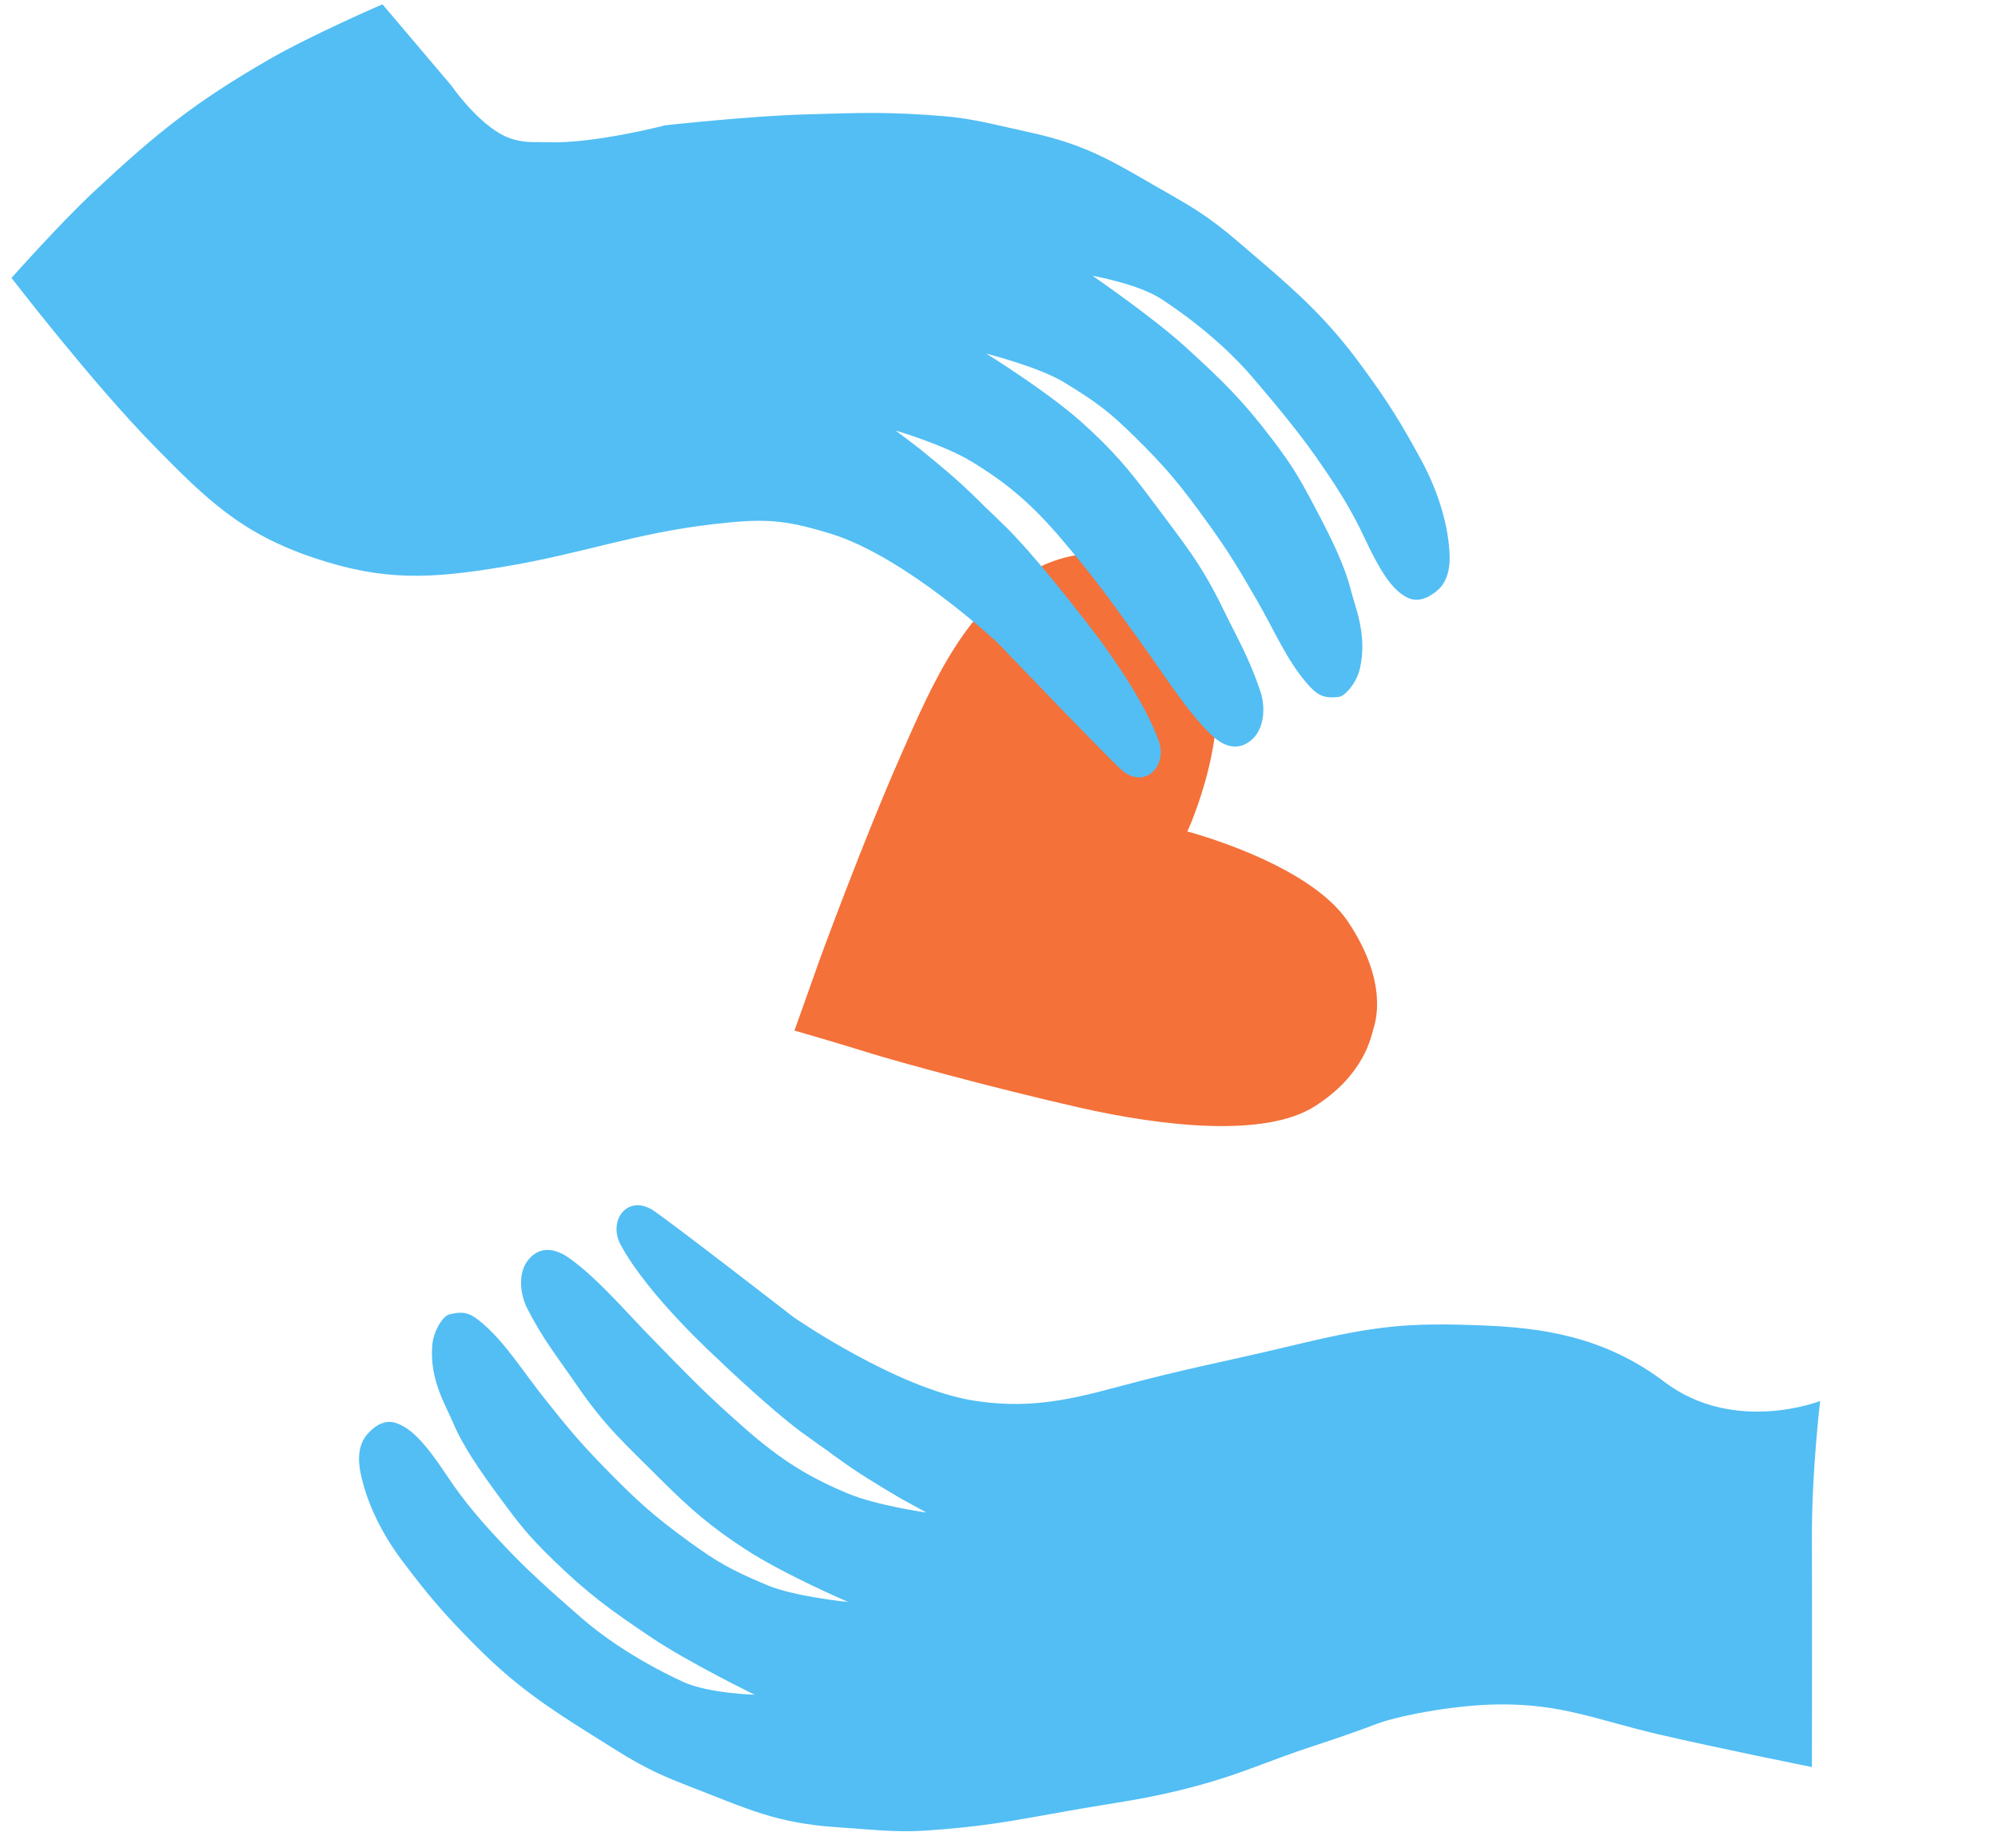 <svg width="319" height="295" viewBox="0 0 319 295" fill="none" xmlns="http://www.w3.org/2000/svg">
<path d="M192.866 102.341C197.615 115.603 189.57 132.734 189.57 132.734C189.57 132.734 208.979 137.787 215.235 147.154C221.753 156.916 219.595 163.219 219.24 164.384C218.884 165.55 217.8 171.641 209.845 176.65C201.889 181.659 185.546 179.817 172.205 176.782C158.864 173.747 143.267 169.495 138.587 168.022C133.906 166.55 126.844 164.518 126.844 164.518L130.955 152.955C130.955 152.955 137.69 134.53 143.786 120.671C148.946 108.942 154.451 96.024 166.065 90.468C169.76 88.701 175.348 87.183 181.485 89.84C186.913 92.19 190.875 96.781 192.866 102.341Z" fill="#F47139"/>
<path d="M265.724 220.591C276.903 229.052 290.601 223.65 290.601 223.65C290.601 223.65 289.259 234.972 289.289 245.331C289.329 259.007 289.289 282.091 289.289 282.091C289.289 282.091 274.065 279.027 264.837 276.874C254.828 274.539 249.399 271.979 239.224 272.091C231.597 272.176 222.724 274.091 219.933 275.152C217.87 275.936 214.724 277.091 209.516 278.793C202.52 281.078 198.511 283.077 191.224 285.054C183.02 287.281 178.383 287.678 169.857 289.21C160.882 290.822 156.648 291.644 147.549 292.247C143.005 292.548 138.609 292.014 134.064 291.726C123.786 291.074 119.378 288.752 109.765 285.054C102.912 282.419 100.581 280.769 94.357 276.874C87.082 272.32 82.076 268.883 76.085 262.866C70.928 257.687 68.489 254.826 64.202 249.143C61.254 245.233 58.661 240.307 57.629 235.421C57.473 234.683 56.644 231.239 58.618 228.984C59.941 227.473 61.595 226.497 63.458 227.247C65.321 227.997 67.315 229.482 71.218 235.37C74.364 240.116 77.172 243.222 80.846 247.119C84.976 251.5 90.396 256.145 92.917 258.353C95.547 260.656 100.986 264.754 109.019 268.469C113.095 270.353 120.483 270.54 120.483 270.54C120.483 270.54 109.953 265.412 103.947 261.372C97.473 257.018 93.841 254.413 88.259 248.963C84.322 245.119 83.022 243.474 79.429 238.576C76.705 234.863 73.863 230.803 72.291 227.016C71.224 224.444 68.591 220.326 69.007 214.845C69.195 212.355 70.782 210.089 71.65 209.857C74.251 209.16 75.281 209.718 77.277 211.465C80.81 214.559 83.43 218.844 86.905 223.215C90.459 227.684 92.494 230.177 96.486 234.259C101.668 239.559 104.3 241.951 110.014 246.104C114.476 249.348 116.684 250.617 122.509 253.062C126.863 254.89 135.429 255.745 135.429 255.745C135.429 255.745 125.088 251.296 118.94 247.282C113.388 243.656 110.152 240.828 105.459 236.142C99.74 230.431 96.649 227.765 92.074 221.102C88.932 216.526 86.704 213.83 84.185 208.883C82.964 206.487 82.687 203.093 84.375 201.084C86.734 198.279 89.635 199.931 91.094 200.992C95.557 204.236 99.784 209.265 104.339 213.918C110.28 219.985 112.75 222.61 119.088 228.159C124.724 233.095 129.177 235.839 135.341 238.407C140.012 240.354 147.932 241.466 147.932 241.466L143.892 239.256C143.892 239.256 139.086 236.46 136.141 234.461C134.059 233.048 132.054 231.547 132.054 231.547C132.054 231.547 128.979 229.387 127.968 228.632C122.341 224.432 114.44 216.787 114.44 216.787C114.44 216.787 103.468 206.858 99.082 198.693C97.063 194.933 100.043 190.772 104.018 193.056C105.855 194.112 126.752 210.308 126.752 210.308C126.752 210.308 143.253 221.71 155.597 223.614C163.64 224.855 169.867 223.712 177.724 221.591C189.894 218.307 194.724 217.591 207.224 214.591C219.724 211.591 225.003 211.122 236.724 211.591C245.724 211.951 255.916 213.168 265.724 220.591Z" fill="#52BEF4"/>
<path d="M24.451 71.031C14.644 61.012 1.838 44.367 1.838 44.367C1.838 44.367 9.573 35.654 15.02 30.568C25.016 21.234 31.129 16.309 42.977 9.478C49.78 5.556 61.063 0.688 61.063 0.688L72.046 13.639C72.046 13.639 77.022 20.889 81.969 22.251C84.097 22.837 85.395 22.648 87.601 22.714C94.958 22.934 106.251 19.995 106.251 19.995C106.251 19.995 119.705 18.524 128.363 18.269C137.479 18 141.787 17.812 150.876 18.559C155.414 18.933 159.683 20.11 164.135 21.067C174.205 23.229 178.222 26.177 187.182 31.254C193.571 34.873 195.633 36.848 201.213 41.62C207.736 47.198 212.18 51.337 217.216 58.173C221.551 64.057 223.542 67.247 226.942 73.501C229.28 77.803 231.117 83.058 231.416 88.043C231.461 88.796 231.773 92.325 229.487 94.263C227.956 95.562 226.175 96.283 224.444 95.266C222.712 94.249 220.959 92.486 217.969 86.087C215.558 80.928 213.24 77.441 210.182 73.044C206.744 68.102 202.069 62.707 199.902 60.151C197.641 57.485 192.867 52.628 185.471 47.768C181.718 45.302 174.439 44.026 174.439 44.026C174.439 44.026 184.095 50.654 189.439 55.535C195.199 60.798 198.406 63.911 203.123 70.126C206.449 74.509 207.491 76.328 210.321 81.703C212.467 85.777 214.678 90.213 215.673 94.191C216.349 96.892 218.345 101.354 217.124 106.713C216.57 109.148 214.666 111.154 213.774 111.256C211.098 111.561 210.161 110.857 208.446 108.834C205.408 105.253 203.45 100.628 200.659 95.792C197.804 90.847 196.159 88.08 192.814 83.453C188.471 77.446 186.222 74.691 181.184 69.74C177.25 65.873 175.254 64.292 169.853 61.013C165.817 58.562 157.471 56.452 157.471 56.452C157.471 56.452 167.042 62.378 172.529 67.257C177.485 71.663 180.268 74.938 184.217 80.266C189.03 86.759 191.694 89.852 195.234 97.118C197.666 102.108 199.471 105.103 201.232 110.367C202.086 112.918 201.859 116.316 199.892 118.053C197.145 120.479 194.52 118.416 193.233 117.151C189.299 113.284 185.861 107.686 182.042 102.412C177.063 95.534 175.007 92.572 169.559 86.148C164.713 80.434 160.714 77.062 154.998 73.612C150.666 70.997 142.997 68.727 142.997 68.727L146.666 71.509C146.666 71.509 151.006 74.985 153.623 77.397C155.474 79.102 157.235 80.883 157.235 80.883C157.235 80.883 159.958 83.473 160.846 84.369C165.791 89.354 172.476 98.082 172.476 98.082C172.476 98.082 181.861 109.523 184.993 118.246C186.435 122.262 182.872 125.938 179.279 123.092C177.618 121.776 159.342 102.672 159.342 102.672C159.342 102.672 144.706 88.958 132.779 85.251C125.008 82.836 121.857 82.752 113.772 83.689C101.251 85.14 92.825 88.435 80.257 90.501C68.762 92.391 61.38 92.81 50.252 89.098C38.583 85.206 33.055 79.822 24.451 71.031Z" fill="#52BEF4"/>
</svg>
